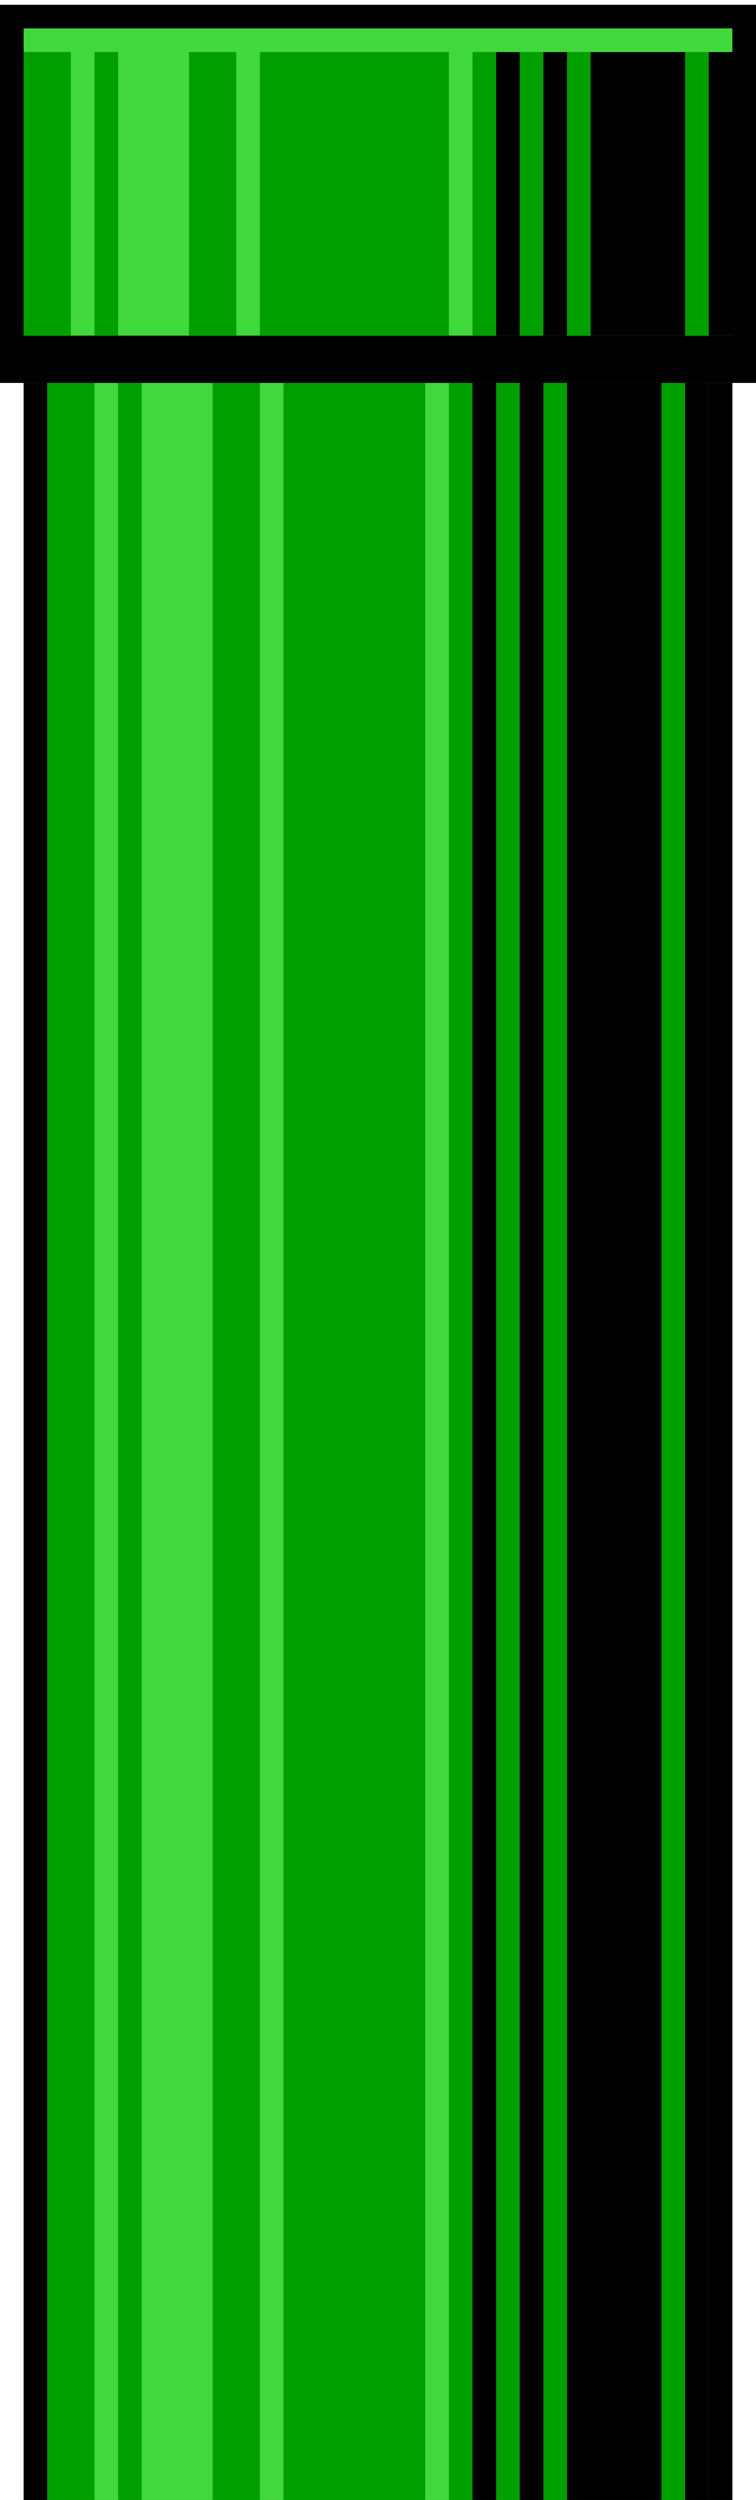 <svg width="144" height="476" viewBox="0 0 144 476" fill="none" xmlns="http://www.w3.org/2000/svg" style="image-rendering: pixelated">
<g clip-path="url(#clip0_329_10719)">
<rect x="4.5" y="72.91" width="135" height="1800" fill="black"/>
<rect x="9" y="72.91" width="126" height="1800" fill="#41D83D"/>
<path d="M85.5 72.91H135V1872.91H85.5V72.91Z" fill="#009F00"/>
<path d="M54 72.91H81V1872.91H54V72.91Z" fill="#009F00"/>
<path d="M40.5 72.91H49.5V1872.91H40.5V72.91Z" fill="#009F00"/>
<path d="M9 72.91H18V1872.91H9V72.91Z" fill="#009F00"/>
<path d="M22.5 72.91H27V1872.91H22.5V72.91Z" fill="#009F00"/>
<path d="M130.5 72.91H135V1872.91H130.5V72.91Z" fill="black"/>
<path d="M99 72.91H103.5V1872.91H99V72.91Z" fill="black"/>
<path d="M90 72.91H94.5V1872.91H90V72.91Z" fill="black"/>
<path d="M108 72.91H126V1872.91H108V72.91Z" fill="black"/>
</g>
<rect y="0.91" width="144" height="72" fill="black"/>
<rect x="4.5" y="5.41" width="135" height="58.5" fill="#41D83D"/>
<path d="M90 9.91H139.5V63.91H90V9.91Z" fill="#009F00"/>
<path d="M49.5 9.91H85.5V63.91H49.5V9.91Z" fill="#009F00"/>
<path d="M36 9.91H45V63.91H36V9.91Z" fill="#009F00"/>
<path d="M4.5 9.91H13.5V63.91H4.5V9.91Z" fill="#009F00"/>
<path d="M18 9.91H22.5V63.91H18V9.91Z" fill="#009F00"/>
<path d="M135 9.91H139.5V63.91H135V9.91Z" fill="black"/>
<path d="M103.5 9.91H108V63.91H103.5V9.91Z" fill="black"/>
<path d="M94.5 9.91H99V63.91H94.5V9.91Z" fill="black"/>
<path d="M112.5 9.91H130.5V63.91H112.5V9.91Z" fill="black"/>
<defs>
<clipPath id="clip0_329_10719">
<rect width="135" height="420" fill="white" transform="translate(4.5 72.91)"/>
</clipPath>
</defs>
</svg>
